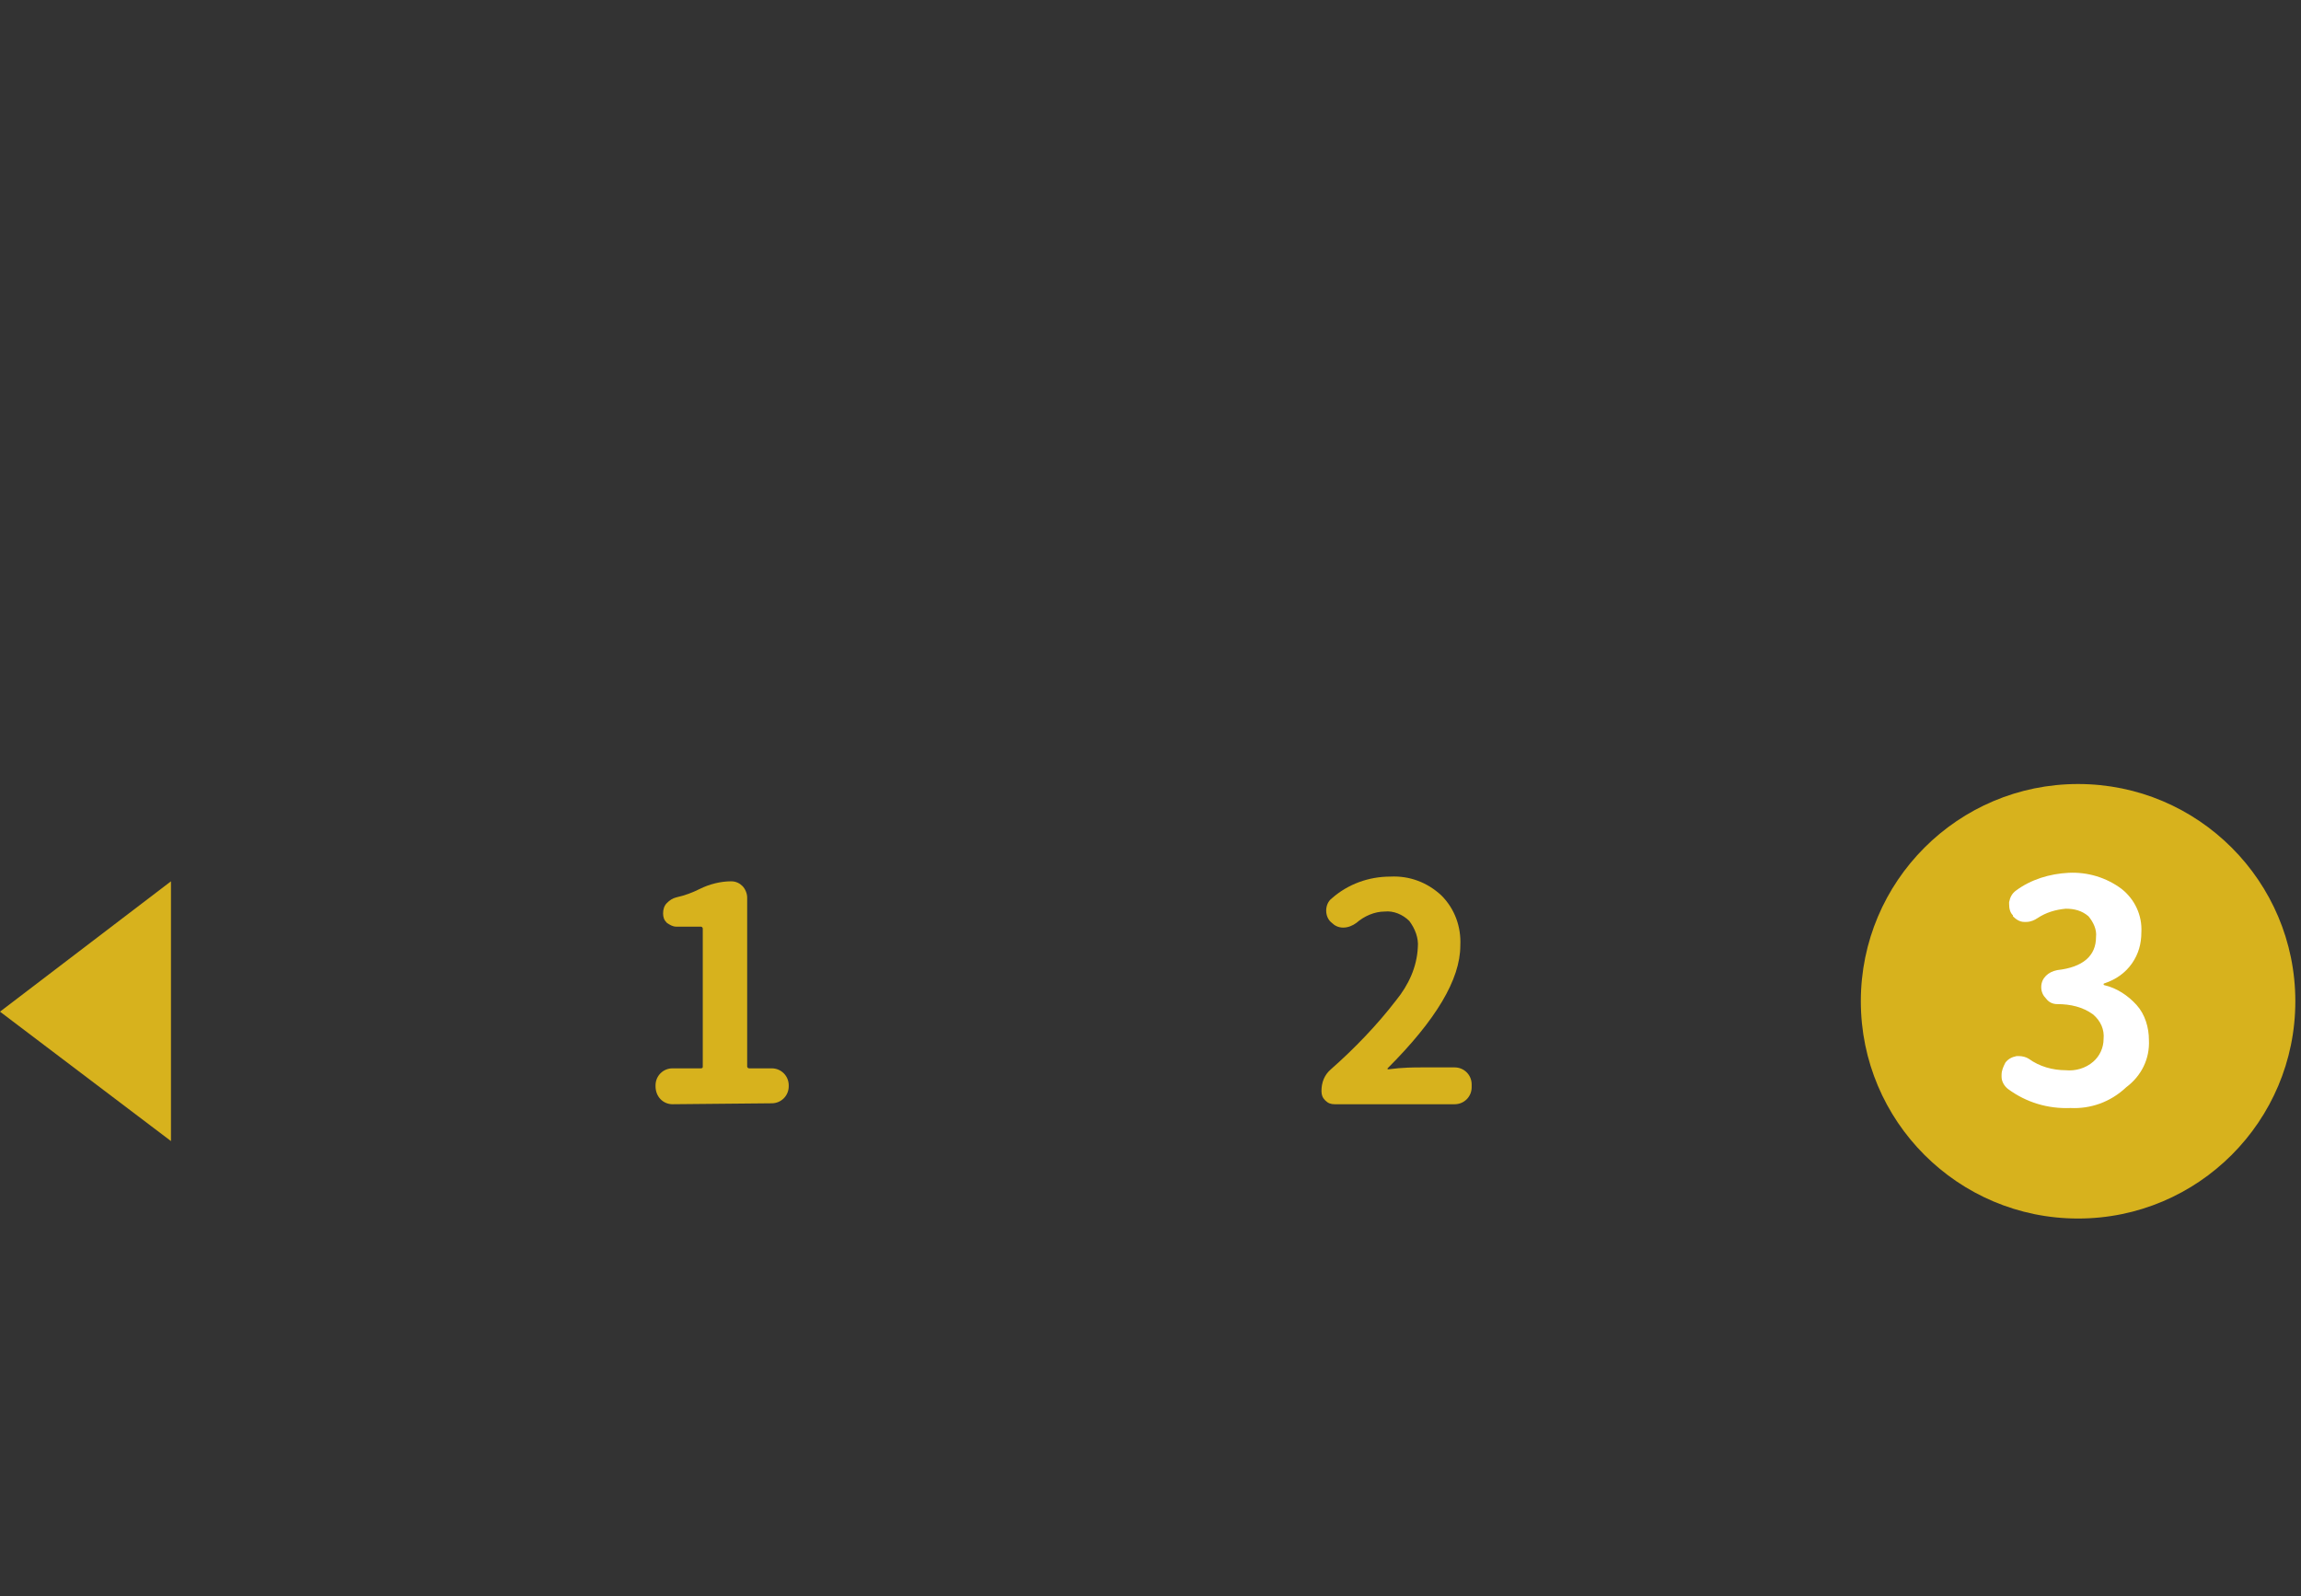 <?xml version="1.0" encoding="utf-8"?>
<!-- Generator: Adobe Illustrator 24.2.3, SVG Export Plug-In . SVG Version: 6.00 Build 0)  -->
<svg version="1.1" id="圖層_1" xmlns="http://www.w3.org/2000/svg" xmlns:xlink="http://www.w3.org/1999/xlink" x="0px" y="0px"
	 viewBox="0 0 243.6 169" style="enable-background:new 0 0 243.6 169;" xml:space="preserve">
<rect x="0" y="0" width="243.6" height="169" fill="#333333" stroke="none"/>
<style type="text/css">
	.st0{fill:#D7B21D;}
	.st1{fill:#FFFFFF;}
</style>
<g>
	<g id="圖層_1_1_">
		<polygon class="st0" points="18.1,93.3 0,107.1 18.1,120.8 		"/>
		<circle class="st0" cx="220" cy="106" r="23"/>
		<path class="st0" d="M71.2,116.9c-1,0-1.8-0.8-1.8-1.9v-0.1c0-1,0.8-1.8,1.8-1.8h3c0.2,0,0.2-0.1,0.2-0.2V98.3
			c0-0.1-0.1-0.2-0.2-0.2h-2.6c-0.4,0-0.7-0.2-1-0.4c-0.3-0.3-0.4-0.6-0.4-1c0-0.4,0.1-0.8,0.4-1.1c0.3-0.3,0.6-0.5,1-0.6
			c0.9-0.2,1.7-0.5,2.5-0.9c1-0.5,2.2-0.8,3.3-0.8c0.5,0,0.9,0.2,1.2,0.5c0.3,0.3,0.5,0.8,0.5,1.2v17.9c0,0.1,0.1,0.2,0.2,0.2h2.4
			c1,0,1.8,0.8,1.8,1.8v0.1c0,1-0.8,1.8-1.8,1.8L71.2,116.9z"/>
		<path class="st0" d="M141.3,116.9c-0.4,0-0.7-0.1-1-0.4c-0.3-0.3-0.4-0.6-0.4-1c0-0.9,0.3-1.7,1-2.3c2.5-2.2,4.9-4.7,6.9-7.3
			c1.3-1.6,2.2-3.5,2.3-5.6c0.1-1-0.3-2-0.9-2.8c-0.7-0.7-1.7-1.1-2.6-1c-1.1,0-2.2,0.5-3,1.2c-0.4,0.3-0.9,0.5-1.4,0.5
			c-0.5,0-0.9-0.2-1.2-0.5c-0.4-0.3-0.6-0.8-0.6-1.3c0-0.5,0.2-1,0.6-1.3c1.7-1.5,3.9-2.3,6.2-2.3c2-0.1,3.9,0.6,5.4,2
			c1.4,1.4,2.1,3.3,2,5.3c0,3.6-2.6,7.9-7.7,13c0,0,0,0.1,0,0.1c0,0,0,0,0,0c0,0,0.1,0,0.1,0c1.5-0.2,2.7-0.2,3.6-0.2h3.4
			c1,0,1.8,0.8,1.8,1.8v0.3c0,1-0.8,1.8-1.8,1.8L141.3,116.9z"/>
		<path class="st1" d="M219.2,117.3c-2.4,0.1-4.7-0.6-6.6-2c-0.4-0.3-0.7-0.8-0.7-1.3v-0.2c0-0.5,0.2-0.9,0.4-1.3
			c0.3-0.4,0.7-0.6,1.2-0.7h0.2c0.4,0,0.8,0.1,1.1,0.3c1.1,0.8,2.5,1.2,3.9,1.2c1,0.1,2.1-0.2,2.9-0.9c0.7-0.6,1.1-1.5,1.1-2.4
			c0.1-1-0.3-1.9-1.1-2.6c-1.1-0.8-2.4-1.1-3.8-1.1c-0.5,0-0.9-0.2-1.2-0.6c-0.3-0.3-0.5-0.7-0.5-1.2c0-0.5,0.2-0.9,0.5-1.2
			c0.3-0.3,0.7-0.5,1.2-0.6c2.7-0.3,4.1-1.5,4.1-3.5c0.1-0.8-0.3-1.6-0.8-2.2c-0.7-0.6-1.5-0.8-2.4-0.8c-1.1,0.1-2.1,0.4-3,1
			c-0.3,0.2-0.7,0.4-1.2,0.4c-0.1,0-0.1,0-0.2,0c-0.5,0-0.9-0.3-1.2-0.6v-0.1c-0.3-0.3-0.4-0.7-0.4-1.2v-0.2
			c0.1-0.5,0.3-0.9,0.7-1.2c1.6-1.2,3.6-1.8,5.6-1.9c2-0.1,4,0.5,5.6,1.7c1.4,1.1,2.2,2.8,2.1,4.6c0,1.2-0.3,2.3-1,3.3
			c-0.7,1-1.7,1.7-2.9,2.1c-0.1,0-0.1,0.1-0.1,0.1s0,0.1,0.1,0.1c1.3,0.3,2.5,1.1,3.4,2.1c0.9,1,1.3,2.4,1.3,3.7
			c0.1,2-0.8,3.8-2.4,5C223.4,116.7,221.3,117.4,219.2,117.3z"/>
	</g>
</g>
</svg>
